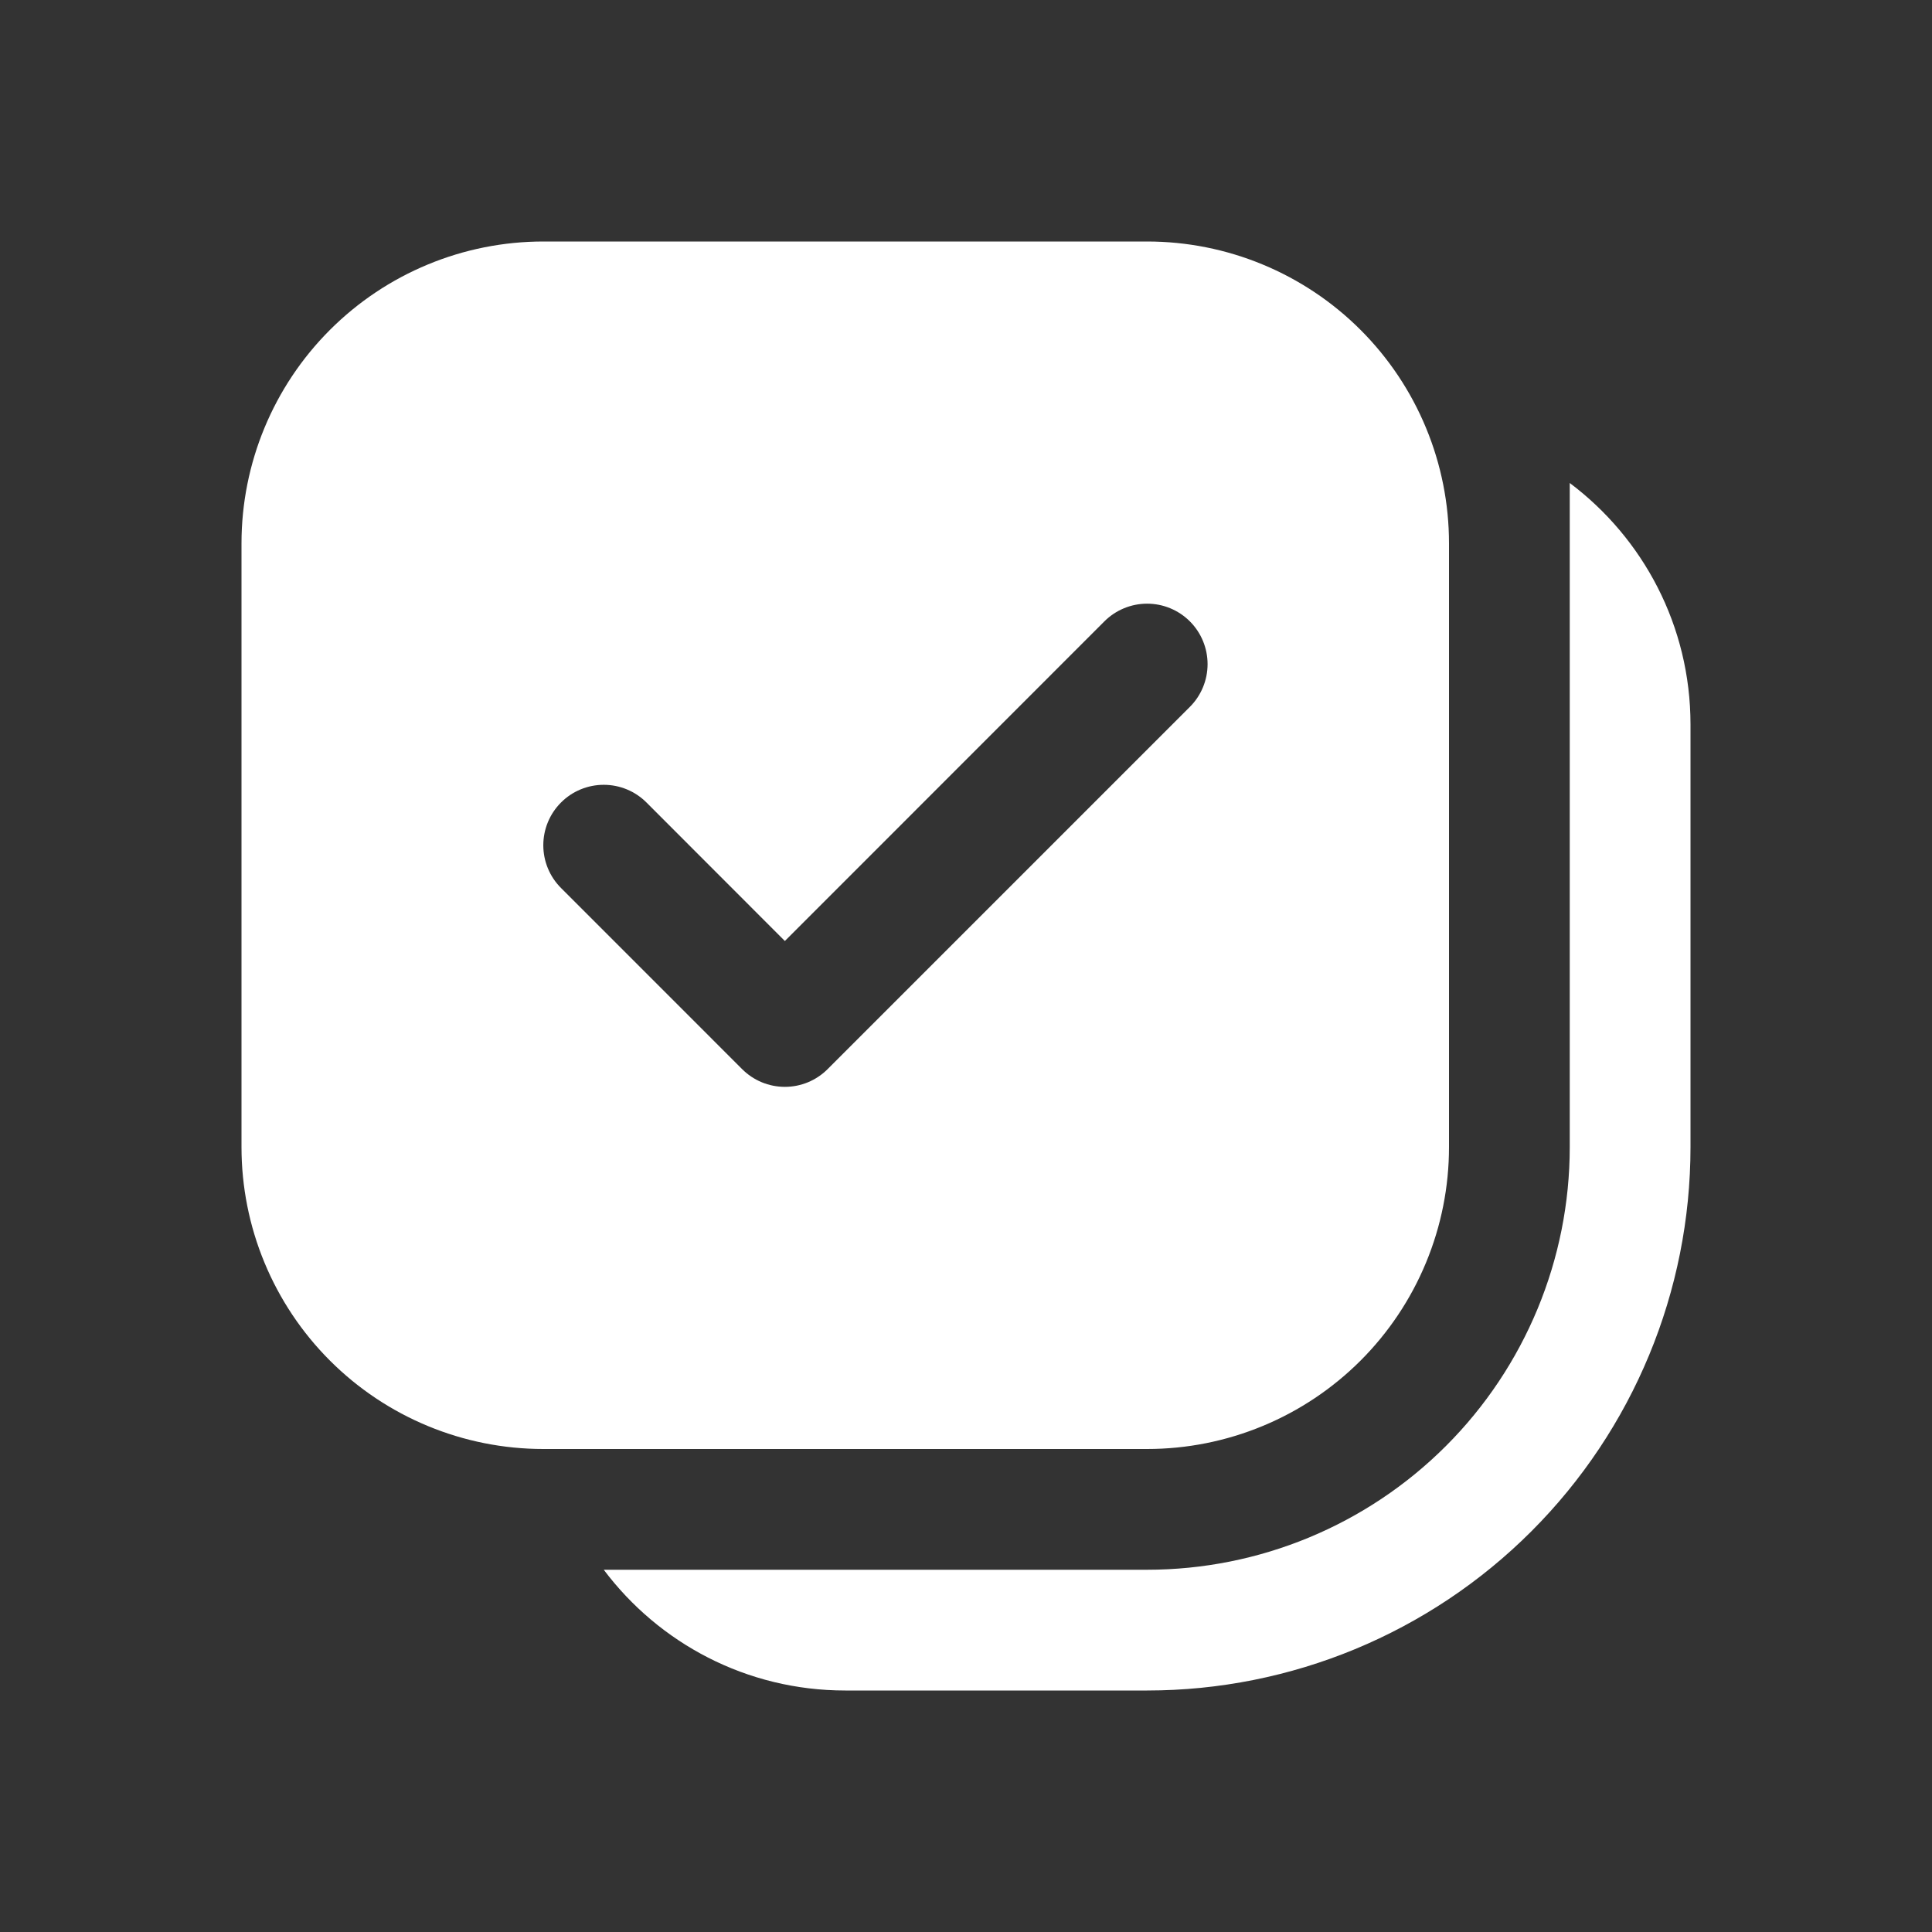 <svg width="98" height="98" viewBox="0 0 98 98" fill="none" xmlns="http://www.w3.org/2000/svg">
<rect x="0" y="0" width="98" height="98" fill="#333333" stroke="none"/>
<path d="M27.562 12.25C23.501 12.25 19.607 13.863 16.735 16.735C13.863 19.607 12.25 23.501 12.25 27.562V58.188C12.25 60.198 12.646 62.19 13.416 64.047C14.185 65.905 15.313 67.593 16.735 69.015C19.607 71.887 23.501 73.5 27.562 73.5H58.188C60.198 73.5 62.19 73.104 64.047 72.334C65.905 71.565 67.593 70.437 69.015 69.015C70.437 67.593 71.565 65.905 72.334 64.047C73.104 62.19 73.5 60.198 73.5 58.188V27.562C73.5 25.552 73.104 23.561 72.334 21.703C71.565 19.845 70.437 18.157 69.015 16.735C67.593 15.313 65.905 14.185 64.047 13.416C62.19 12.646 60.198 12.25 58.188 12.25H27.562ZM60.356 35.856L41.981 54.231C41.696 54.516 41.358 54.742 40.986 54.897C40.614 55.051 40.215 55.13 39.812 55.13C39.41 55.13 39.011 55.051 38.639 54.897C38.267 54.742 37.929 54.516 37.644 54.231L28.457 45.043C28.172 44.758 27.946 44.42 27.792 44.048C27.638 43.676 27.559 43.278 27.559 42.875C27.559 42.472 27.638 42.074 27.792 41.702C27.946 41.33 28.172 40.992 28.457 40.707C28.741 40.422 29.079 40.196 29.451 40.042C29.824 39.888 30.222 39.809 30.625 39.809C31.028 39.809 31.426 39.888 31.799 40.042C32.17 40.196 32.508 40.422 32.793 40.707L39.812 47.732L56.019 31.519C56.594 30.944 57.374 30.621 58.188 30.621C59.001 30.621 59.781 30.944 60.356 31.519C60.931 32.094 61.254 32.874 61.254 33.688C61.254 34.501 60.931 35.281 60.356 35.856ZM30.625 79.625C33.418 83.343 37.865 85.75 42.875 85.75H58.188C65.498 85.75 72.508 82.846 77.677 77.677C82.846 72.508 85.75 65.498 85.75 58.188V36.75C85.75 31.74 83.343 27.293 79.625 24.5V58.188C79.625 63.873 77.366 69.326 73.346 73.346C69.326 77.366 63.873 79.625 58.188 79.625H30.625Z" fill="white"/>
</svg>
